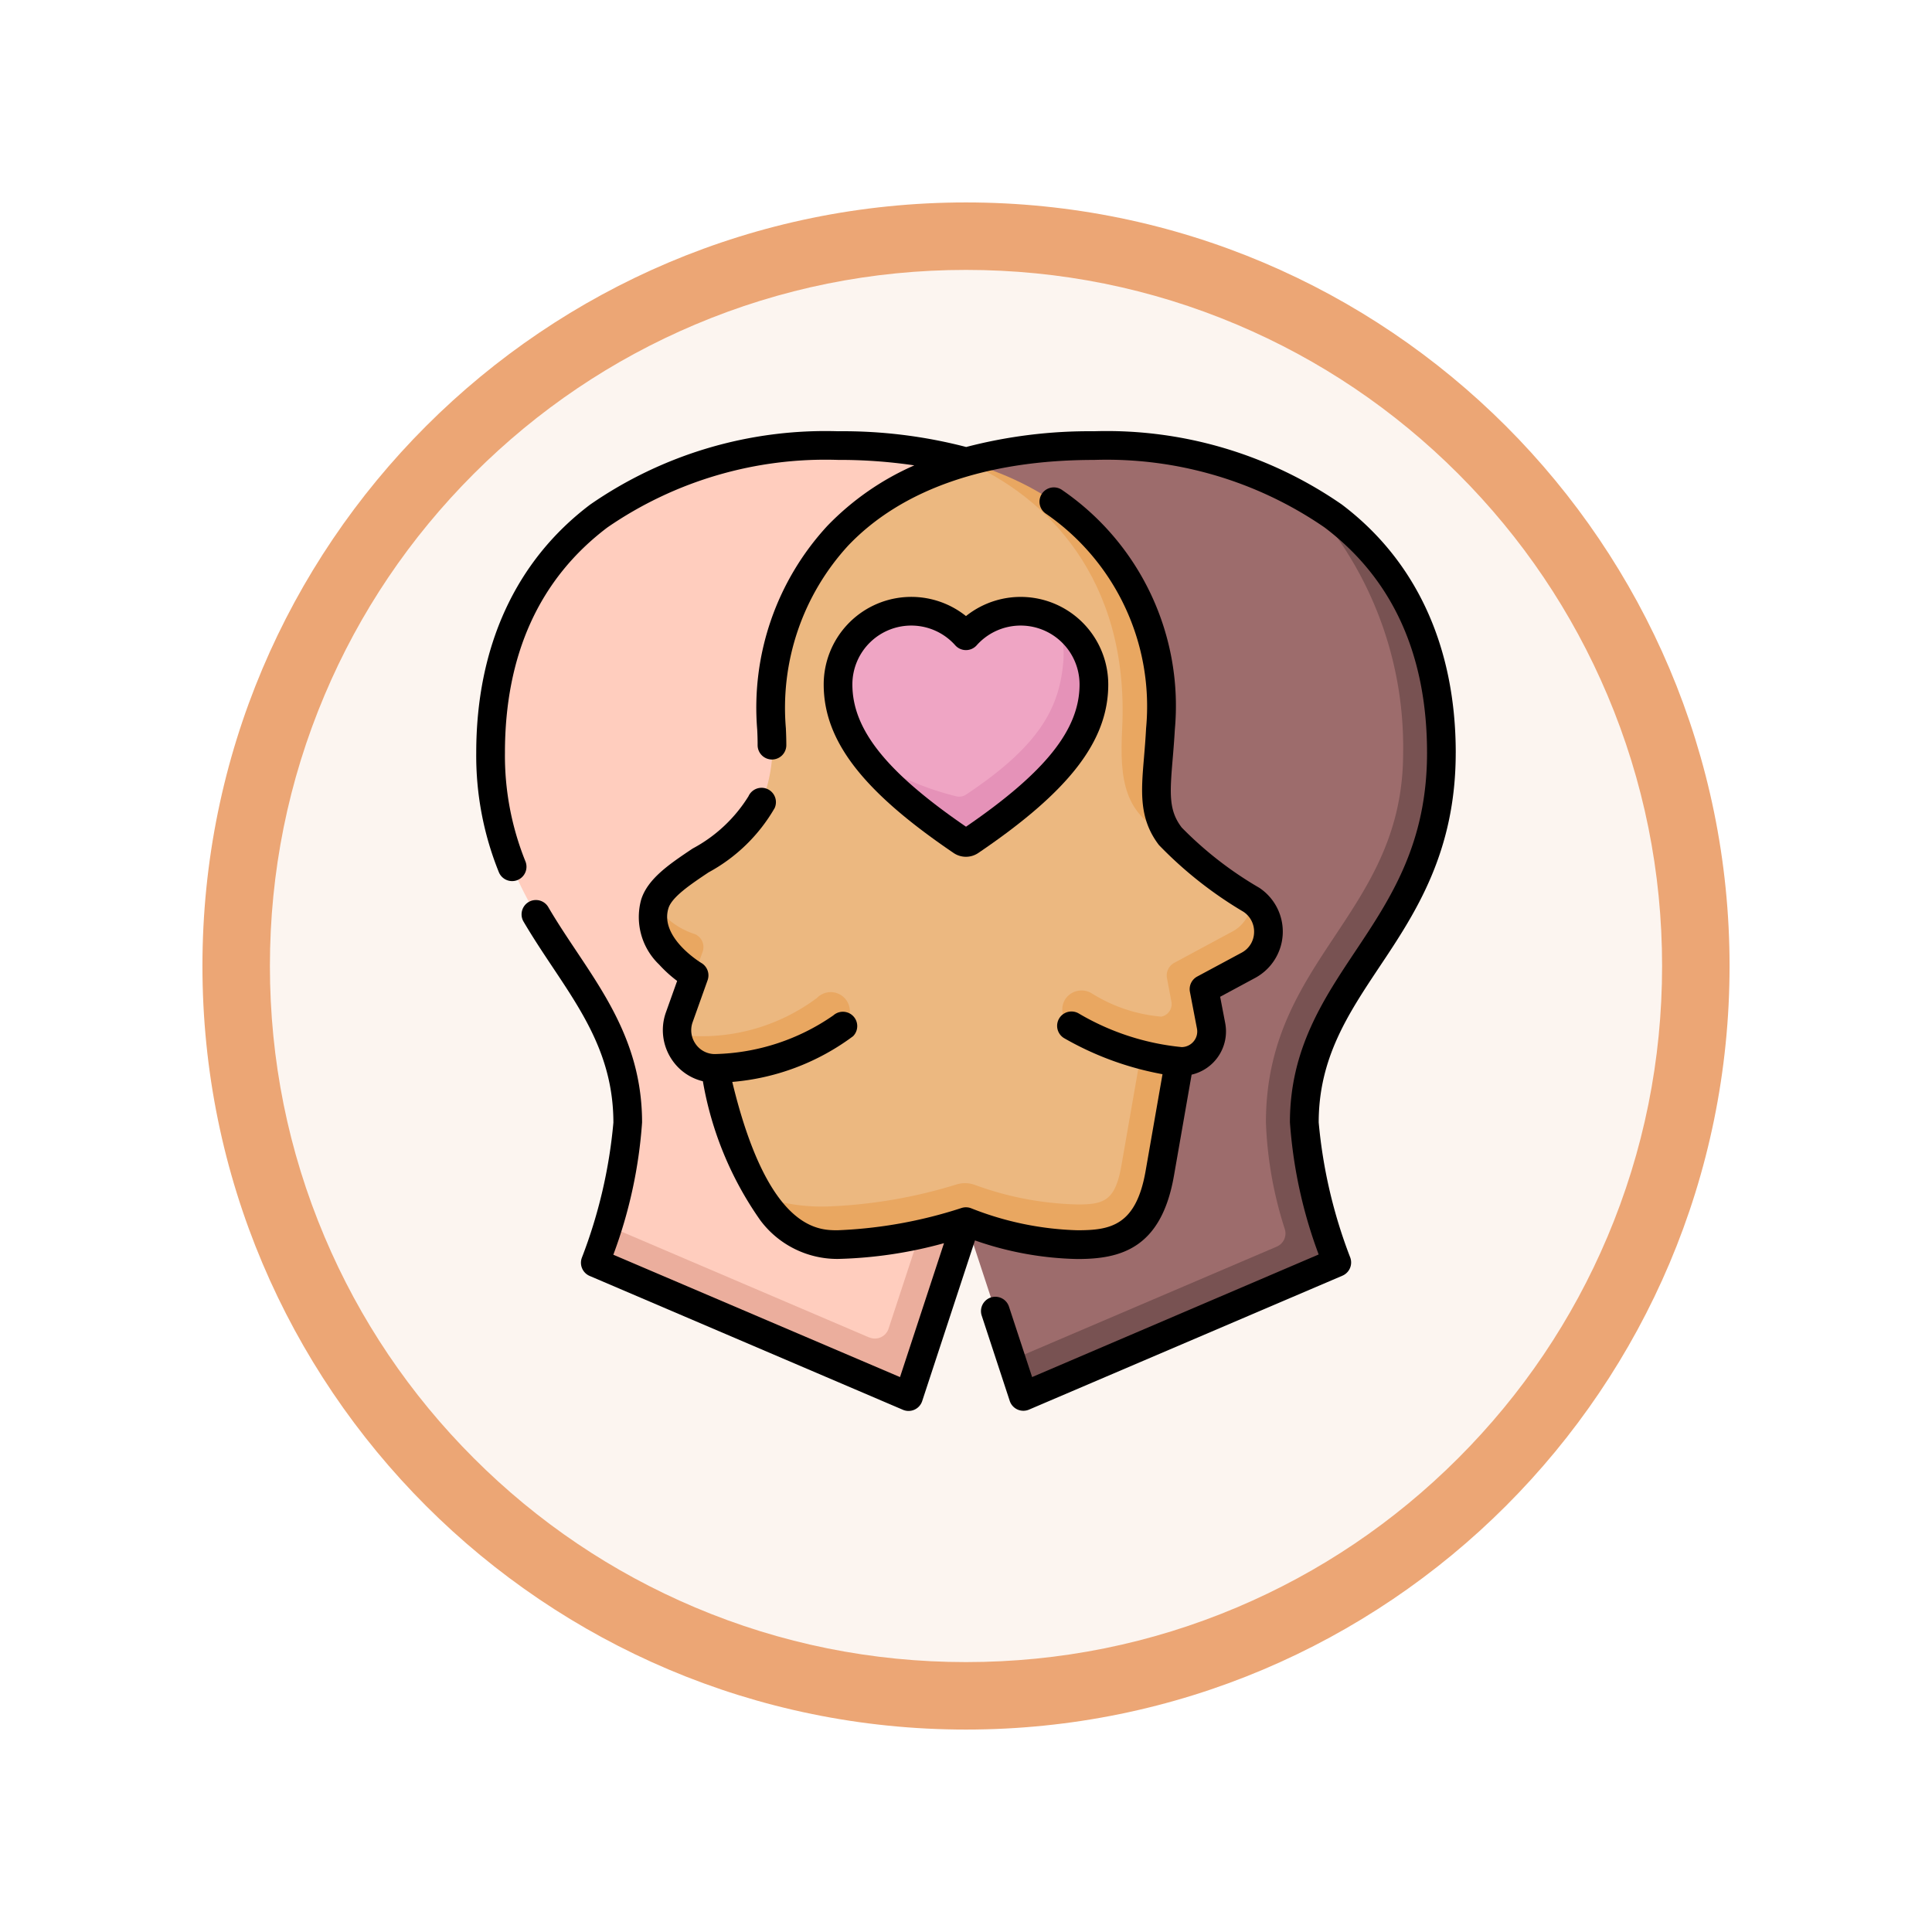 <svg xmlns="http://www.w3.org/2000/svg" xmlns:xlink="http://www.w3.org/1999/xlink" width="85.895" height="85.895" viewBox="0 0 85.895 85.895">
  <defs>
    <filter id="Trazado_904820" x="0" y="0" width="85.895" height="85.895" filterUnits="userSpaceOnUse">
      <feOffset dy="3" input="SourceAlpha"/>
      <feGaussianBlur stdDeviation="3" result="blur"/>
      <feFlood flood-opacity="0.161"/>
      <feComposite operator="in" in2="blur"/>
      <feComposite in="SourceGraphic"/>
    </filter>
  </defs>
  <g id="Grupo_1223568" data-name="Grupo 1223568" transform="translate(-613.776 -8130.053)">
    <g id="Grupo_1223169" data-name="Grupo 1223169" transform="translate(622.776 8136.053)">
      <g id="Grupo_1173585" data-name="Grupo 1173585" transform="translate(0 0)">
        <g id="Grupo_1173428" data-name="Grupo 1173428">
          <g id="Grupo_1171958" data-name="Grupo 1171958">
            <g id="Grupo_1167341" data-name="Grupo 1167341">
              <g id="Grupo_1166792" data-name="Grupo 1166792">
                <g transform="matrix(1, 0, 0, 1, -9, -6)" filter="url(#Trazado_904820)">
                  <g id="Trazado_904820-2" data-name="Trazado 904820" transform="translate(9 6)" fill="#fcf5f0">
                    <path d="M 33.947 66.395 C 29.566 66.395 25.317 65.537 21.318 63.845 C 17.454 62.211 13.984 59.871 11.004 56.891 C 8.023 53.911 5.683 50.44 4.049 46.577 C 2.358 42.577 1.5 38.328 1.5 33.947 C 1.5 29.566 2.358 25.317 4.049 21.318 C 5.683 17.454 8.023 13.984 11.004 11.004 C 13.984 8.023 17.454 5.683 21.318 4.049 C 25.317 2.358 29.566 1.5 33.947 1.5 C 38.328 1.5 42.577 2.358 46.577 4.049 C 50.44 5.683 53.911 8.023 56.891 11.004 C 59.871 13.984 62.211 17.454 63.845 21.318 C 65.537 25.317 66.395 29.566 66.395 33.947 C 66.395 38.328 65.537 42.577 63.845 46.577 C 62.211 50.44 59.871 53.911 56.891 56.891 C 53.911 59.871 50.44 62.211 46.577 63.845 C 42.577 65.537 38.328 66.395 33.947 66.395 Z" stroke="none"/>
                    <path d="M 33.947 3 C 29.768 3 25.716 3.818 21.902 5.431 C 18.217 6.989 14.907 9.221 12.064 12.064 C 9.221 14.907 6.989 18.217 5.431 21.902 C 3.818 25.716 3 29.768 3 33.947 C 3 38.126 3.818 42.179 5.431 45.992 C 6.989 49.677 9.221 52.987 12.064 55.83 C 14.907 58.673 18.217 60.905 21.902 62.464 C 25.716 64.077 29.768 64.895 33.947 64.895 C 38.126 64.895 42.179 64.077 45.992 62.464 C 49.677 60.905 52.987 58.673 55.83 55.83 C 58.673 52.987 60.905 49.677 62.464 45.992 C 64.077 42.179 64.895 38.126 64.895 33.947 C 64.895 29.768 64.077 25.716 62.464 21.902 C 60.905 18.217 58.673 14.907 55.83 12.064 C 52.987 9.221 49.677 6.989 45.992 5.431 C 42.179 3.818 38.126 3 33.947 3 M 33.947 0 C 52.696 0 67.895 15.199 67.895 33.947 C 67.895 52.696 52.696 67.895 33.947 67.895 C 15.199 67.895 0 52.696 0 33.947 C 0 15.199 15.199 0 33.947 0 Z" stroke="none" fill="#eca675"/>
                  </g>
                </g>
              </g>
            </g>
          </g>
        </g>
      </g>
    </g>
    <g id="empathy_6174508" transform="translate(634.949 8149.226)">
      <g id="Grupo_1223566" data-name="Grupo 1223566" transform="translate(0.638 0.638)">
        <path id="Trazado_1177672" data-name="Trazado 1177672" d="M28.636,36.284V8.221a20.893,20.893,0,0,0-5.69-.721C15.185,7.5,7.5,11.294,7.5,21.165c0,8.018,6.1,9.975,6.1,16.424a17.436,17.436,0,0,1-.889,4.6l12.609,6.093Z" transform="translate(-7.5 -7.5)" fill="#ffcdbe"/>
        <path id="Trazado_1177673" data-name="Trazado 1177673" d="M74.365,356.792l-11.63-4.969c-.3.962-.556,1.634-.556,1.634l13.934,5.954,2.552-7.768v-5.719L75.221,356.4a.638.638,0,0,1-.857.387Z" transform="translate(-57.528 -317.139)" fill="#ebae9d"/>
        <path id="Trazado_1177674" data-name="Trazado 1177674" d="M270.189,37.589c0-7.3,6.1-9.256,6.1-16.424a14.517,14.517,0,0,0-5.248-11.388A18.656,18.656,0,0,0,261.69,7.5,20.892,20.892,0,0,0,256,8.221V42l2.02,6.151,13.189-5.017a21.422,21.422,0,0,1-1.02-5.548Z" transform="translate(-234.864 -7.5)" fill="#9d6c6c"/>
        <path id="Trazado_1177675" data-name="Trazado 1177675" d="M298.87,45.662c0-5.636-2.505-9.289-6.1-11.388a16.258,16.258,0,0,1,4.4,11.388c0,7.168-6.1,9.124-6.1,16.424a17.456,17.456,0,0,0,.84,4.747.638.638,0,0,1-.358.777l-11.8,5.042.531,1.617,13.934-5.954a22.634,22.634,0,0,1-1.445-6.229C292.775,55.637,298.87,53.68,298.87,45.662Z" transform="translate(-256.599 -31.997)" fill="#785252"/>
        <path id="Trazado_1177676" data-name="Trazado 1177676" d="M119.88,35.448a19.234,19.234,0,0,1-3.6-2.822c-1.865-1.617-1.207-3.5-1.207-6.162A11.019,11.019,0,0,0,107.2,15.977c-6.23,1.763-8.912,6.54-8.644,11.877a6.822,6.822,0,0,1-.44,3.252c-.952,2.119-4.278,3.007-4.749,4.526,0,1.1,1.75,3.176,1.75,3.176l-.665,1.864a1.7,1.7,0,0,0-.088.776l1.656,1.5a17.828,17.828,0,0,0,2.039,5.679c1.4,1.39,3.624,2.156,9.141.123,6.046,2.43,7.531.455,7.877-.959s.987-5.991.987-5.991l1.066-.885-.445-1.976c2.667-1.272,3.646-2.178,3.2-3.489Z" transform="translate(-86.059 -15.256)" fill="#ecb880"/>
        <g id="Grupo_1223565" data-name="Grupo 1223565" transform="translate(7.214 0.721)">
          <path id="Trazado_1177677" data-name="Trazado 1177677" d="M306.753,250.5a.851.851,0,0,1-.247-1.223.869.869,0,0,1,1.154-.216,6.96,6.96,0,0,0,3.081,1.032.569.569,0,0,0,.449-.7L311,248.383a.638.638,0,0,1,.324-.682l2.628-1.416a1.585,1.585,0,0,0,.8-1.389,1.7,1.7,0,0,1-.133,2.915l-1.967,1.06.312,1.628a1.336,1.336,0,0,1-1.288,1.585A11.7,11.7,0,0,1,306.753,250.5Z" transform="translate(-288.142 -225.426)" fill="#e9a761"/>
          <path id="Trazado_1177678" data-name="Trazado 1177678" d="M265.084,32.626c-2.065-.938-2.255-2.493-2.141-4.771.338-6.747-3.451-10.371-6.943-11.877,6.23,1.763,8.912,6.54,8.644,11.877-.114,2.278-.505,3.532.44,4.771" transform="translate(-242.078 -15.978)" fill="#e9a761"/>
          <path id="Trazado_1177679" data-name="Trazado 1177679" d="M165.543,318.661l-.967,5.541c-.274,1.569-.771,1.732-1.953,1.732a14.169,14.169,0,0,1-4.566-.87,1.276,1.276,0,0,0-.8-.023,22.119,22.119,0,0,1-5.633.978,8.2,8.2,0,0,1-3.1-.455,3.905,3.905,0,0,0,3.438,2.156,20.825,20.825,0,0,0,5.7-1.021,14.368,14.368,0,0,0,4.957,1.021c1.755,0,3.174-.388,3.659-3.167l.869-4.979Z" transform="translate(-143.744 -292.917)" fill="#e9a761"/>
          <path id="Trazado_1177680" data-name="Trazado 1177680" d="M94.183,248.411a3.336,3.336,0,0,1-1.775-1.341c-.564,1.819,1.75,3.176,1.75,3.176l.375-1.05A.625.625,0,0,0,94.183,248.411Z" transform="translate(-92.319 -227.415)" fill="#e9a761"/>
          <path id="Trazado_1177681" data-name="Trazado 1177681" d="M112.457,294.977a10.085,10.085,0,0,1-5.726,1.895,1.7,1.7,0,0,1-1.656-1.5,8.556,8.556,0,0,0,6.213-1.633.851.851,0,1,1,1.169,1.235Z" transform="translate(-103.99 -269.904)" fill="#e9a761"/>
        </g>
        <path id="Trazado_1177682" data-name="Trazado 1177682" d="M198.928,94.573a3.256,3.256,0,0,0-4.11.625,3.256,3.256,0,0,0-5.688,2.166,5.165,5.165,0,0,0,1.133,3.133c1.052,1.2,4.558,2.791,4.558,2.791,3.282-2.189,4.892-4.383,5.052-6.5a3.223,3.223,0,0,0-.946-2.215Z" transform="translate(-173.683 -86.741)" fill="#efa5c4"/>
        <path id="Trazado_1177683" data-name="Trazado 1177683" d="M211.112,99.581a4.614,4.614,0,0,1,.224,1.7c-.16,2.116-1.049,3.8-4.33,5.984a.551.551,0,0,1-.453.072,12.759,12.759,0,0,1-4.106-1.832,17.79,17.79,0,0,0,4.362,3.831.344.344,0,0,0,.386,0c3.884-2.636,5.495-4.7,5.495-6.963a3.254,3.254,0,0,0-1.578-2.791Z" transform="translate(-185.867 -91.749)" fill="#e592b8"/>
      </g>
      <g id="Grupo_1223567" data-name="Grupo 1223567" transform="translate(0 0)">
        <path id="Trazado_1177684" data-name="Trazado 1177684" d="M52.565,59.994l.786-4.5A1.972,1.972,0,0,0,54.844,53.2l-.224-1.168,1.555-.838a2.339,2.339,0,0,0,.184-4.008,16.233,16.233,0,0,1-3.447-2.678c-.57-.747-.537-1.46-.407-3,.034-.4.072-.854.1-1.352A11.633,11.633,0,0,0,47.592,29.5a.638.638,0,1,0-.716,1.056,10.4,10.4,0,0,1,4.451,9.538c-.024.476-.06.9-.094,1.309-.128,1.515-.228,2.711.664,3.881a17.84,17.84,0,0,0,3.756,2.967,1.056,1.056,0,0,1,.475.936,1.041,1.041,0,0,1-.557.886L53.6,51.132a.638.638,0,0,0-.324.682l.312,1.628a.682.682,0,0,1-.141.566.7.7,0,0,1-.534.261,11.127,11.127,0,0,1-4.573-1.491.638.638,0,0,0-.665,1.089,13.722,13.722,0,0,0,4.382,1.607l-.751,4.3c-.426,2.444-1.574,2.638-3.031,2.638a13.831,13.831,0,0,1-4.707-.97.638.638,0,0,0-.455-.017,20.313,20.313,0,0,1-5.5.987c-.86,0-3.094,0-4.684-6.595A10.437,10.437,0,0,0,38.3,53.785a.638.638,0,0,0-.877-.926,9.593,9.593,0,0,1-5.279,1.72,1.038,1.038,0,0,1-.847-.452,1.057,1.057,0,0,1-.129-.969l.665-1.864a.64.64,0,0,0-.277-.764c-.019-.011-1.87-1.127-1.464-2.437.156-.5.983-1.057,1.783-1.592a7.534,7.534,0,0,0,2.939-2.861.638.638,0,1,0-1.164-.523A6.541,6.541,0,0,1,31.17,45.44c-1.03.689-2,1.339-2.292,2.275a2.92,2.92,0,0,0,.8,2.885,5.725,5.725,0,0,0,.8.727l-.5,1.4a2.349,2.349,0,0,0,.283,2.125,2.3,2.3,0,0,0,1.361.935,15.2,15.2,0,0,0,2.559,6.189,4.273,4.273,0,0,0,3.443,1.711,19.421,19.421,0,0,0,4.718-.7l-1.955,5.953L27.641,63.5a20.934,20.934,0,0,0,1.278-5.879c0-3.242-1.478-5.459-2.907-7.6-.427-.641-.869-1.3-1.274-1.995a.638.638,0,0,0-1.1.645c.423.722.875,1.4,1.313,2.057,1.385,2.078,2.693,4.04,2.693,6.9a22.135,22.135,0,0,1-1.4,6,.638.638,0,0,0,.345.815l13.934,5.954A.638.638,0,0,0,41.375,70l2.344-7.136a14.6,14.6,0,0,0,4.558.827c1.892,0,3.721-.448,4.287-3.695Z" transform="translate(-21.546 -26.889)"/>
        <path id="Trazado_1177685" data-name="Trazado 1177685" d="M43.548,14.3c0-4.723-1.752-8.542-5.066-11.044A18.358,18.358,0,0,0,27.463,0a21.7,21.7,0,0,0-5.68.7,21.776,21.776,0,0,0-5.7-.7A18.358,18.358,0,0,0,5.066,3.26C1.752,5.761,0,9.58,0,14.3a13.812,13.812,0,0,0,1,5.29.638.638,0,1,0,1.182-.48A12.561,12.561,0,0,1,1.276,14.3c0-4.369,1.534-7.742,4.559-10.026a17.088,17.088,0,0,1,10.25-3,22.674,22.674,0,0,1,3.391.243A12.134,12.134,0,0,0,15.61,4.207a11.914,11.914,0,0,0-3.118,9.06c.013.249.019.474.018.689a.638.638,0,0,0,.638.638h0a.638.638,0,0,0,.638-.638c0-.236-.007-.482-.02-.753a10.67,10.67,0,0,1,2.768-8.117c2.371-2.493,6.15-3.811,10.929-3.811a17.088,17.088,0,0,1,10.25,3c3.025,2.283,4.559,5.656,4.559,10.026,0,4.034-1.621,6.467-3.189,8.82-1.429,2.144-2.907,4.362-2.907,7.6a20.937,20.937,0,0,0,1.278,5.879L24.714,42.05l-1.029-3.132a.638.638,0,0,0-1.212.4l1.246,3.792a.638.638,0,0,0,.857.387L38.51,37.543a.638.638,0,0,0,.345-.815,22.135,22.135,0,0,1-1.4-6c0-2.856,1.308-4.819,2.692-6.9,1.6-2.394,3.4-5.107,3.4-9.527Z" transform="translate(0 0)"/>
        <path id="Trazado_1177686" data-name="Trazado 1177686" d="M194.281,90.5a3.894,3.894,0,0,0-6.325-3.041A3.894,3.894,0,0,0,181.63,90.5c0,2.5,1.727,4.744,5.774,7.491a.976.976,0,0,0,1.1,0h0C192.554,95.246,194.281,93.006,194.281,90.5Zm-6.491,6.435h0Zm.165-.113c-3.537-2.426-5.05-4.323-5.05-6.322a2.618,2.618,0,0,1,4.574-1.741.638.638,0,0,0,.952,0,2.618,2.618,0,0,1,4.574,1.741C193.005,92.5,191.493,94.4,187.955,96.825Z" transform="translate(-166.182 -79.242)"/>
      </g>
    </g>
  </g>
</svg>

